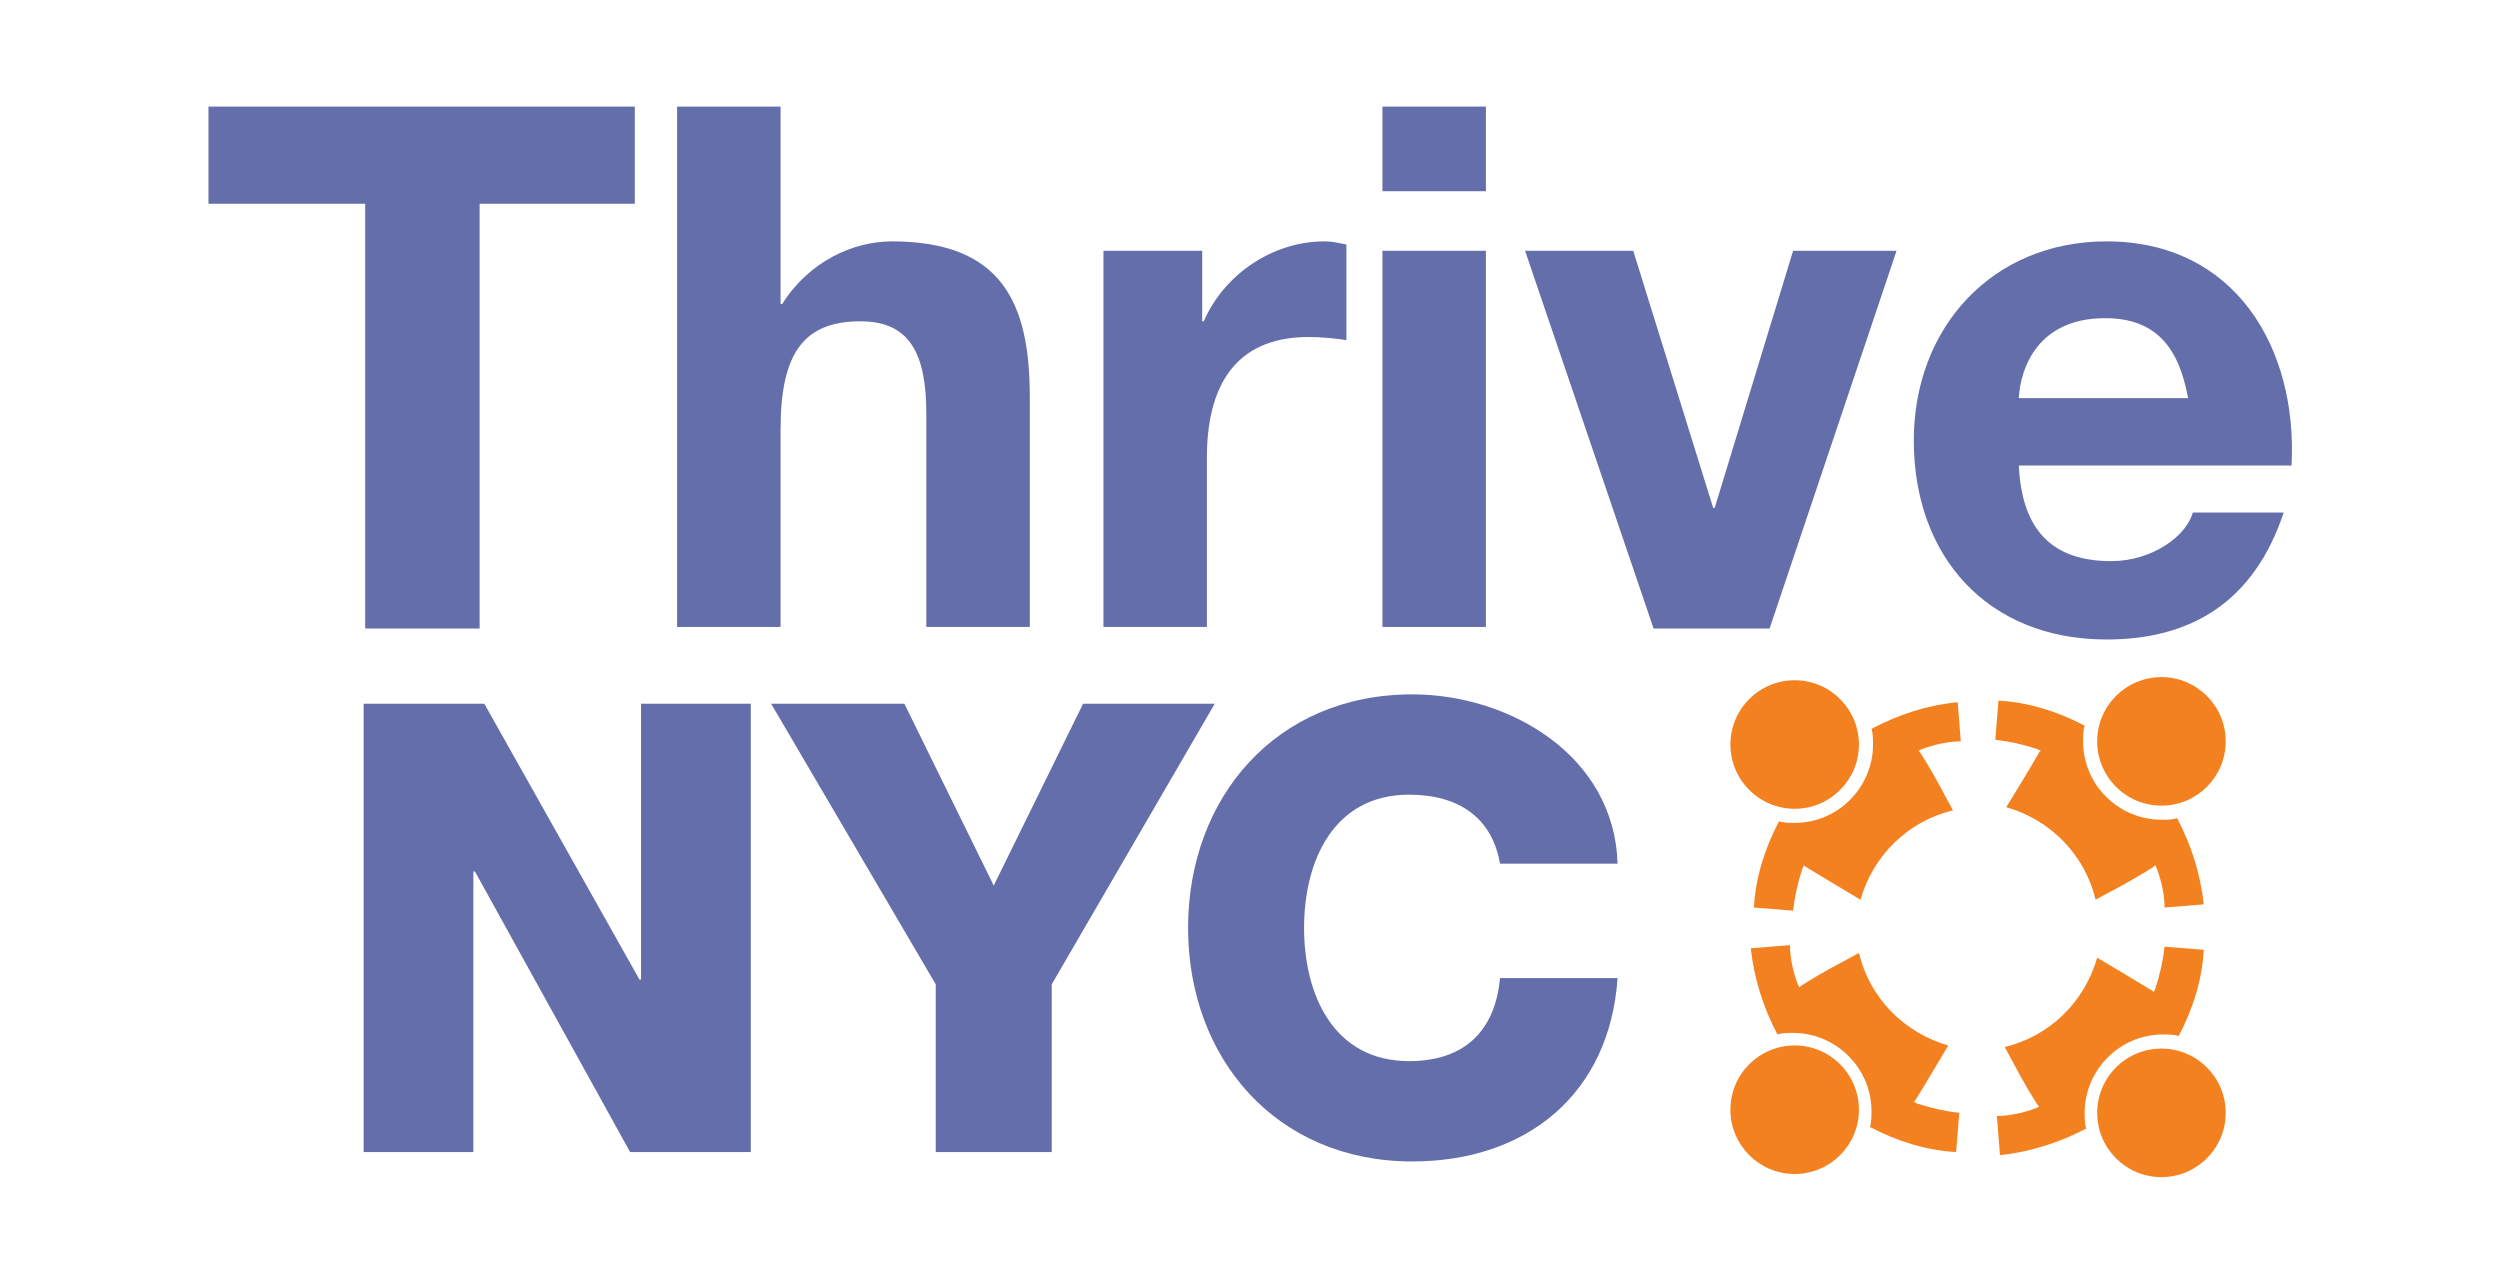<svg xmlns="http://www.w3.org/2000/svg" xmlns:xlink="http://www.w3.org/1999/xlink" id="Layer_1" x="0" y="0" version="1.1" viewBox="0 0 159.5 81.9" xml:space="preserve" style="enable-background:new 0 0 159.5 81.9"><style type="text/css">.st0{fill:#646eaa}.st1{fill:#f48120}</style><g><polygon points="23.3 40.1 30.6 40.1 30.6 13 40.5 13 40.5 6.8 13.3 6.8 13.3 13 23.3 13" class="st0"/><path d="M49.8,27.4c0-4.9,1.5-6.9,5.1-6.9c3.1,0,4.2,2,4.2,5.9v13.6h6.6V25.3c0-6-1.8-9.9-8.8-9.9c-2.5,0-5.3,1.3-7,4 h-0.1V6.8h-6.6v33.2h6.6V27.4z" class="st0"/><path d="M77,29.2c0-4.3,1.6-7.7,6.5-7.7c0.8,0,1.8,0.1,2.4,0.2v-6.1c-0.5-0.1-0.9-0.2-1.4-0.2c-3.3,0-6.4,2.1-7.7,5.1 h-0.1V16h-6.3v24H77V29.2z" class="st0"/><rect width="6.6" height="5.4" x="88.2" y="6.8" class="st0"/><rect width="6.6" height="24" x="88.2" y="16" class="st0"/><polygon points="121 16 114.4 16 109.4 32.4 109.3 32.4 104.2 16 97.3 16 105.5 40.1 112.9 40.1" class="st0"/><path d="M134.4,15.4c-7.3,0-12.3,5.5-12.3,12.7c0,7.4,4.7,12.7,12.3,12.7c5.4,0,9.4-2.4,11.3-8.1h-5.8 c-0.4,1.5-2.6,3.1-5.2,3.1c-3.7,0-5.7-1.9-5.9-6.1h17.4C146.6,22.2,142.6,15.4,134.4,15.4z M128.8,25.4c0.1-1.9,1.2-5.1,5.5-5.1 c3.2,0,4.7,1.8,5.3,5.1H128.8z" class="st0"/><path d="M89.9,50.7c3.2,0,5.3,1.5,5.8,4.4h7.5c-0.2-6.9-6.9-10.8-13.1-10.8c-8.7,0-14.3,6.6-14.3,14.9 c0,8.3,5.6,14.9,14.3,14.9c7.3,0,12.6-4.3,13.1-11.7h-7.5c-0.3,3.3-2.2,5.3-5.8,5.3c-4.8,0-6.7-4.2-6.7-8.5S85.1,50.7,89.9,50.7z" class="st0"/><polygon points="40.9 62.5 40.8 62.5 30.9 44.9 23.2 44.9 23.2 73.5 30.2 73.5 30.2 55.6 30.3 55.6 40.2 73.5 47.9 73.5 47.9 44.9 40.9 44.9" class="st0"/><polygon points="69.1 44.9 63.4 56.5 57.7 44.9 49.2 44.9 59.7 62.8 59.7 73.5 67.1 73.5 67.1 62.8 77.5 44.9" class="st0"/><path d="M137.9,52.3c-2.7,0-5-2.2-5-5c0-0.3,0-0.7,0.1-1c-1.7-0.9-3.6-1.5-5.5-1.6l-0.2,2.5c0.9,0.1,1.8,0.3,2.7,0.6 l0.2,0.1l-0.1,0.1c-0.8,1.4-1.5,2.5-2.1,3.5c2.8,0.8,5,3,5.7,5.9c1.1-0.6,2.3-1.2,3.7-2.1l0.1-0.1l0.1,0.2c0.3,0.8,0.5,1.7,0.5,2.5 l2.5-0.2c-0.2-1.9-0.8-3.8-1.7-5.5C138.6,52.3,138.3,52.3,137.9,52.3z" class="st1"/><path d="M119.4,46.5c0.1,0.3,0.1,0.7,0.1,1c0,2.7-2.2,5-5,5c-0.3,0-0.7,0-1-0.1c-0.9,1.7-1.5,3.6-1.6,5.5l2.5,0.2 c0.1-0.9,0.3-1.8,0.6-2.7l0.1-0.2l0.1,0.1c1.3,0.8,2.5,1.5,3.5,2.1c0.8-2.8,3-5,5.9-5.7c-0.6-1.1-1.2-2.3-2.1-3.7l-0.1-0.1l0.2-0.1 c0.8-0.3,1.7-0.5,2.5-0.5l-0.2-2.5C122.9,45,121.1,45.6,119.4,46.5z" class="st1"/><path d="M122.1,70.3l0.1-0.1c0.8-1.3,1.5-2.5,2.1-3.5c-2.8-0.8-5-3-5.7-5.9c-1.1,0.6-2.3,1.2-3.7,2.1l-0.1,0.1 l-0.1-0.2c-0.3-0.8-0.5-1.7-0.5-2.5l-2.5,0.2c0.2,1.9,0.8,3.8,1.7,5.5c0.3-0.1,0.7-0.1,1-0.1c2.7,0,5,2.2,5,5c0,0.3,0,0.7-0.1,1 c1.7,0.9,3.6,1.5,5.5,1.6l0.2-2.5c-0.9-0.1-1.8-0.3-2.7-0.6L122.1,70.3z" class="st1"/><path d="M133.8,61.1c-0.8,2.8-3,5-5.9,5.7c0.6,1.1,1.2,2.3,2.1,3.7l0.1,0.1l-0.2,0.1c-0.8,0.3-1.7,0.5-2.5,0.5l0.2,2.5 c1.9-0.2,3.8-0.8,5.5-1.7c-0.1-0.3-0.1-0.7-0.1-1c0-2.7,2.2-5,5-5c0.3,0,0.7,0,1,0.1c0.9-1.7,1.5-3.6,1.6-5.5l-2.5-0.2 c-0.1,0.9-0.3,1.8-0.6,2.7l-0.1,0.2l-0.1-0.1C136,62.4,134.8,61.7,133.8,61.1z" class="st1"/><circle cx="137.9" cy="47.3" r="4.1" class="st1"/><circle cx="114.5" cy="47.5" r="4.1" class="st1"/><circle cx="114.5" cy="70.8" r="4.1" class="st1"/><circle cx="137.9" cy="71" r="4.1" class="st1"/></g></svg>